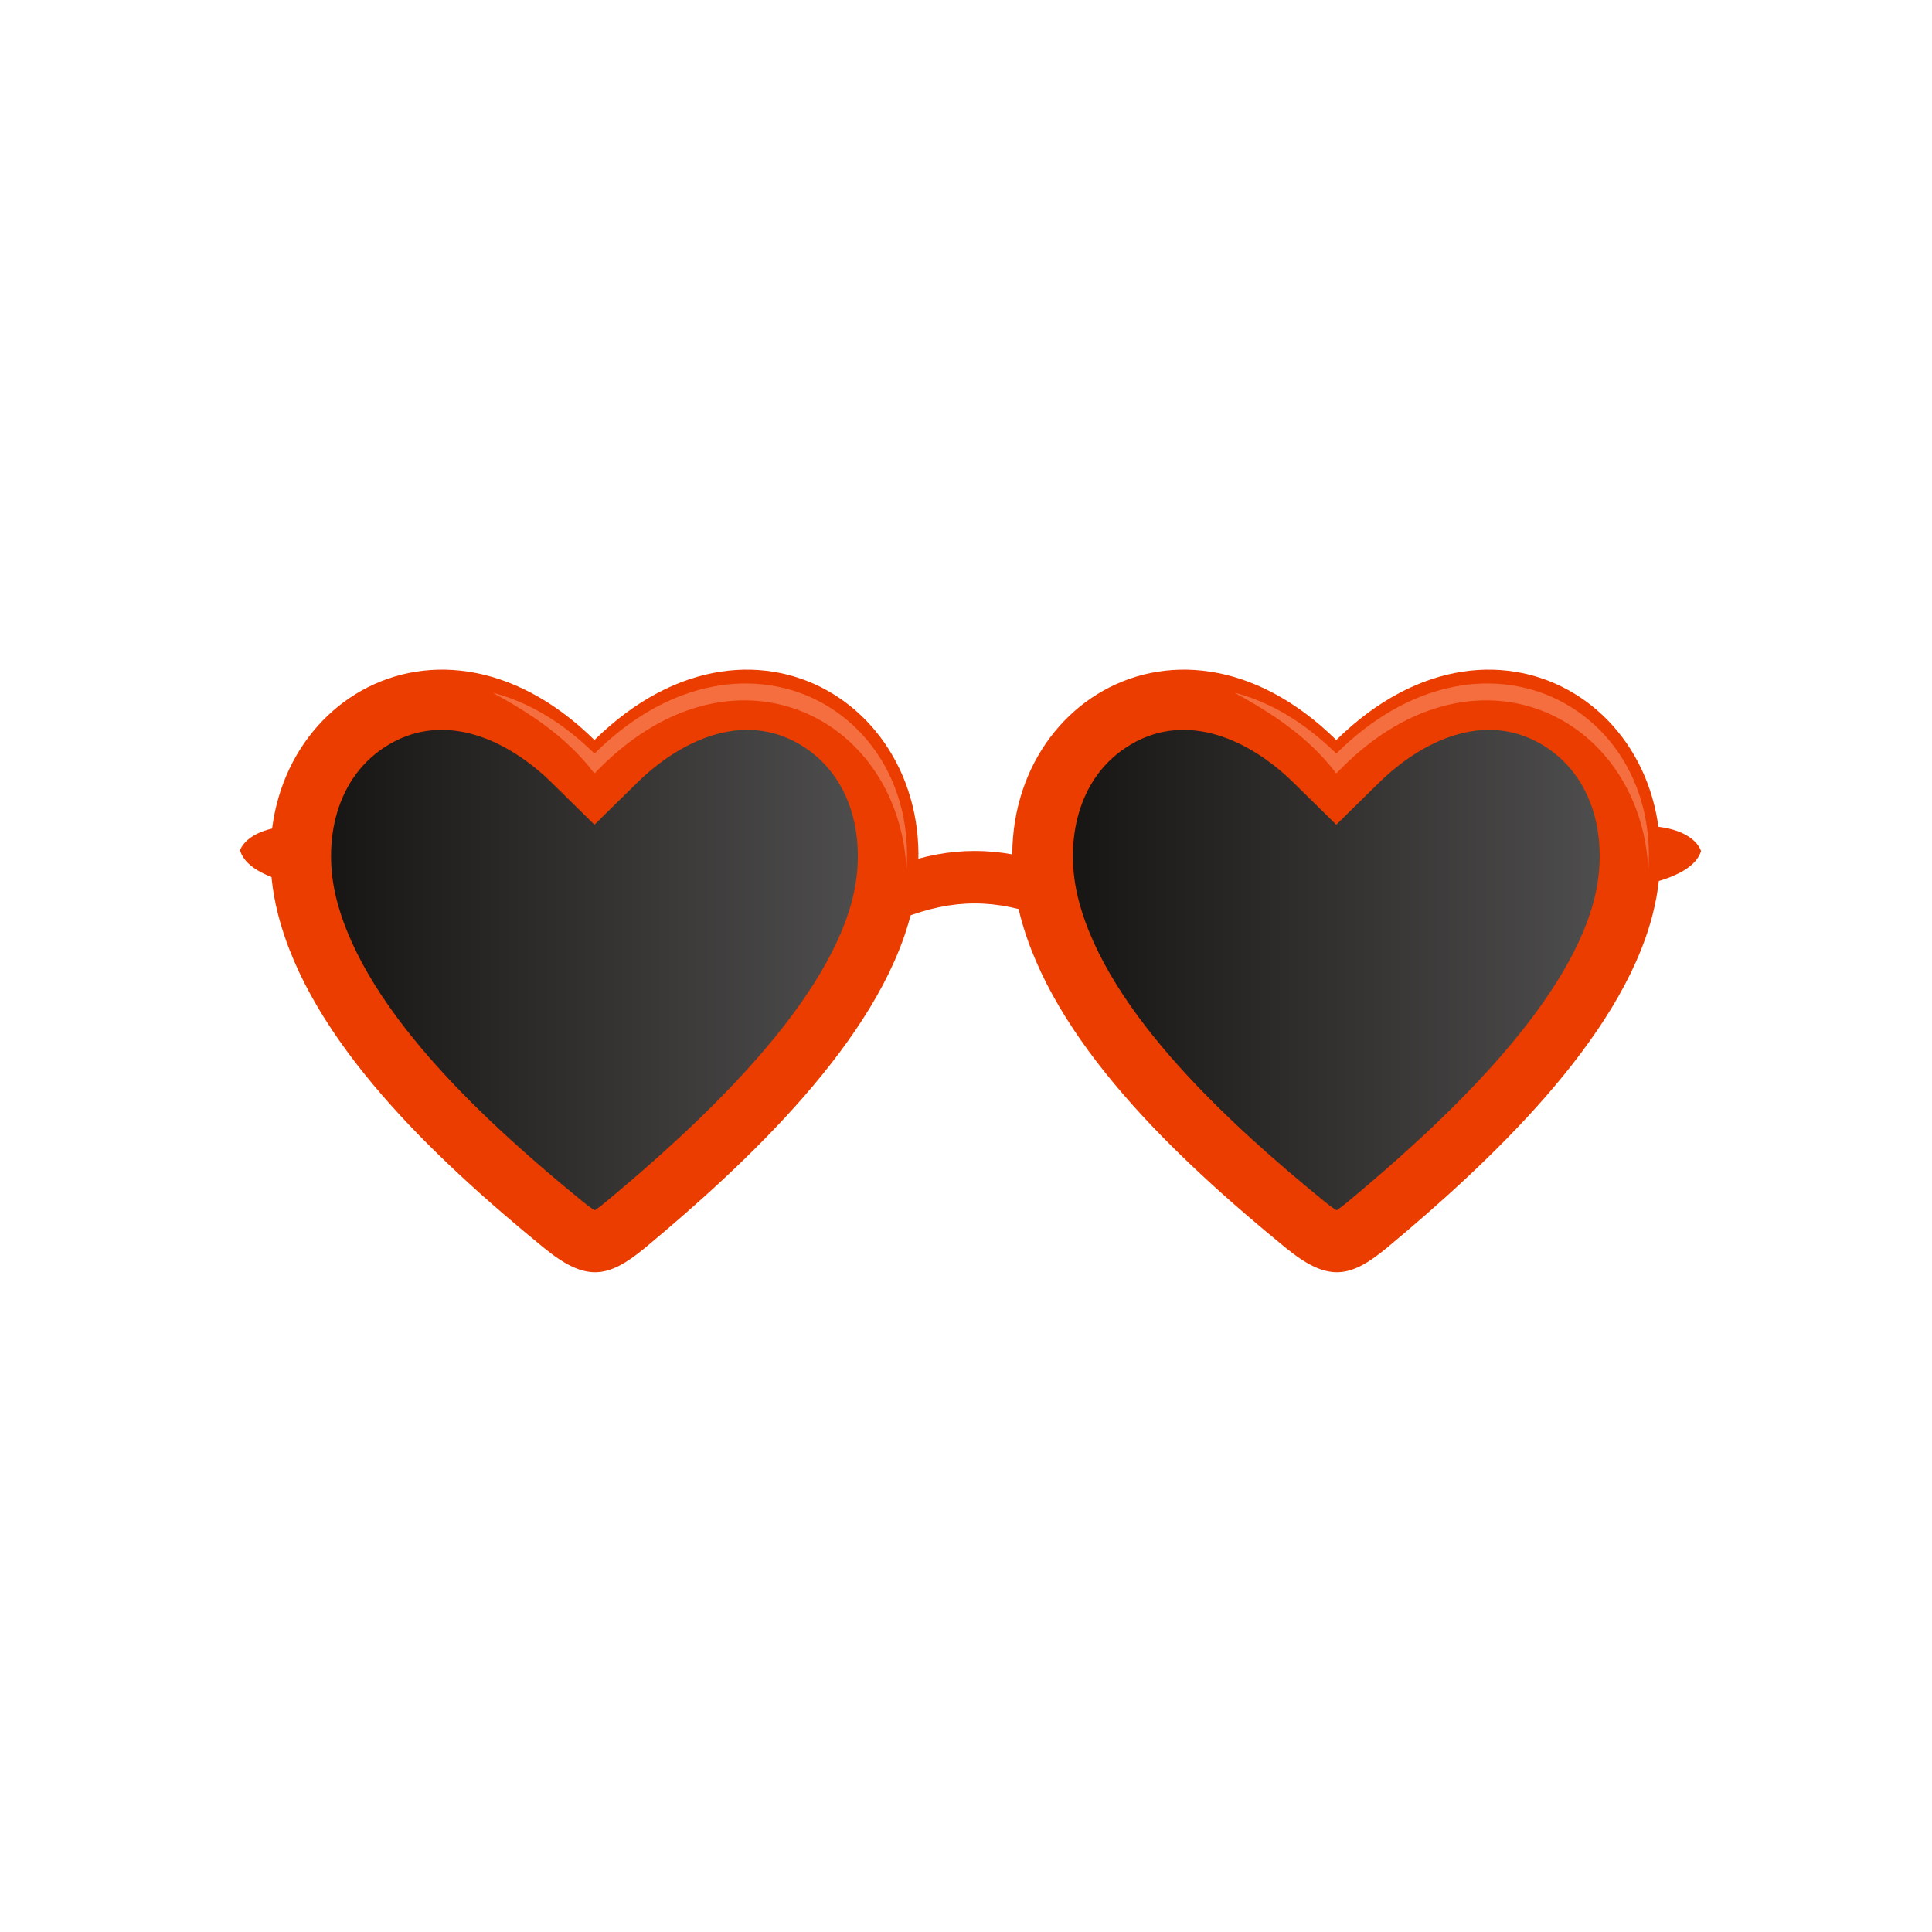 <?xml version="1.0" encoding="utf-8"?>
<!-- Generator: Adobe Illustrator 16.0.1, SVG Export Plug-In . SVG Version: 6.00 Build 0)  -->
<!DOCTYPE svg PUBLIC "-//W3C//DTD SVG 1.1//EN" "http://www.w3.org/Graphics/SVG/1.1/DTD/svg11.dtd">
<svg version="1.1" id="Layer_1" xmlns="http://www.w3.org/2000/svg" xmlns:xlink="http://www.w3.org/1999/xlink" x="0px" y="0px"
	 width="500px" height="500px" viewBox="0 0 500 500" enable-background="new 0 0 500 500" xml:space="preserve">
<g>
	
		<linearGradient id="SVGID_1_" gradientUnits="userSpaceOnUse" x1="276.031" y1="248.802" x2="415.738" y2="248.802" gradientTransform="matrix(1 0 0 -1 -0.055 499.859)">
		<stop  offset="0" style="stop-color:#171513"/>
		<stop  offset="1" style="stop-color:#4F4E4E"/>
	</linearGradient>
	<path fill="url(#SVGID_1_)" d="M345.897,314.758c1.163-0.74,2.573-1.912,3.287-2.51c22.712-18.907,57.42-50.436,65.001-79.805
		c3.933-15.214,0.406-32.902-14.016-41.306c-15.178-8.84-31.739-0.855-43.113,10.328l-11.228,11.036l-11.228-11.036
		c-11.374-11.179-27.938-19.167-43.113-10.328c-14.419,8.4-17.945,26.091-14.019,41.306c7.845,30.371,41.12,60.264,64.893,79.719
		C343.121,312.771,344.66,314.008,345.897,314.758z"/>
	
		<linearGradient id="SVGID_2_" gradientUnits="userSpaceOnUse" x1="83.572" y1="248.8" x2="224.232" y2="248.8" gradientTransform="matrix(1 0 0 -1 -0.055 499.859)">
		<stop  offset="0" style="stop-color:#171513"/>
		<stop  offset="1" style="stop-color:#4F4E4E"/>
	</linearGradient>
	<path fill="url(#SVGID_2_)" d="M153.914,315.195c1.168-0.754,2.591-1.928,3.314-2.525c22.861-19.043,57.805-50.785,65.443-80.355
		c3.957-15.315,0.41-33.123-14.108-41.583c-15.283-8.902-31.958-0.86-43.41,10.397l-11.305,11.111l-11.305-11.111
		c-11.452-11.257-28.13-19.299-43.41-10.397c-14.515,8.463-18.068,26.268-14.111,41.583c7.901,30.58,41.393,60.68,65.338,80.263
		C151.116,313.195,152.665,314.438,153.914,315.195z"/>
	<path fill="#EB3D00" d="M426.237,213.751c8.515,0.257,12.845,3.362,14.001,6.508c-1.142,3.592-5.483,6.754-15.301,8.861
		L426.237,213.751z"/>
	<g>
		<path fill="#EB3D00" d="M263.989,236.803c-12.946-50.13,39.133-87.273,81.843-45.289c42.707-41.981,94.795-4.841,81.84,45.289
			c-8.367,32.404-42.641,64.394-68.565,85.979c-9.924,8.269-15.569,8.979-26.552,0C303.651,299.138,272.362,269.207,263.989,236.803
			L263.989,236.803z M345.894,313.222c1.136-0.727,2.508-1.871,3.213-2.451c22.162-18.453,56.029-49.225,63.432-77.88
			c3.84-14.85,0.395-32.11-13.678-40.308c-14.811-8.627-30.975-0.837-42.073,10.074l-10.956,10.771l-10.955-10.771
			c-11.099-10.914-27.264-18.704-42.074-10.074c-14.072,8.197-17.515,25.458-13.678,40.308c7.653,29.636,40.119,58.812,63.327,77.79
			C343.181,311.286,344.687,312.49,345.894,313.222z"/>
	</g>
	<g>
		<path fill="#EB3D00" d="M72.005,236.803c-12.949-50.13,39.133-87.273,81.84-45.289c42.71-41.981,94.789-4.841,81.84,45.289
			c-8.368,32.404-42.639,64.394-68.563,85.979c-9.93,8.269-15.569,8.979-26.555,0C111.664,299.138,80.375,269.207,72.005,236.803
			L72.005,236.803z M153.911,313.222c1.132-0.727,2.51-1.871,3.209-2.451c22.162-18.453,56.029-49.225,63.432-77.88
			c3.837-14.85,0.395-32.11-13.678-40.308c-14.808-8.627-30.972-0.837-42.071,10.074l-10.958,10.771l-10.958-10.771
			c-11.096-10.914-27.26-18.704-42.073-10.074c-14.073,8.197-17.515,25.458-13.681,40.308c7.653,29.636,40.122,58.812,63.327,77.79
			C151.203,311.286,152.7,312.49,153.911,313.222z"/>
	</g>
	<path fill="#EB3D00" d="M232.569,229.284l0.263-0.098l-0.358-3l0.358-0.128l-0.263-2.188c13.179-4.854,26.244-4.854,39.42,0
		l-0.264,2.188l0.359,0.128l-0.359,3l0.264,0.098l-0.998,8.386c-13.062-5.152-24.359-5.152-37.421,0L232.569,229.284z"/>
	<path opacity="0.5" fill="#FFA080" enable-background="new    " d="M127.514,179.277c8.723,2.244,17.73,7.292,26.331,15.746
		c37.528-37.232,83.621-12.124,80.762,29.953c-2.06-40.104-45.807-61.588-80.762-24.801
		C146.565,190.498,136.626,184.27,127.514,179.277z"/>
	<path fill="#EB3D00" d="M76.021,213.751c-8.311,0.251-12.635,3.215-13.914,6.284c1.061,3.64,5.346,6.847,15.205,8.989
		L76.021,213.751z"/>
	<path opacity="0.5" fill="#FFA080" enable-background="new    " d="M319.5,179.277c8.724,2.244,17.728,7.292,26.328,15.746
		c37.531-37.232,83.624-12.124,80.765,29.953c-2.065-40.104-45.81-61.588-80.765-24.801
		C338.552,190.498,328.61,184.27,319.5,179.277z"/>
</g>
<rect x="0" y="0" fill="none" width="500" height="500"/>
</svg>
